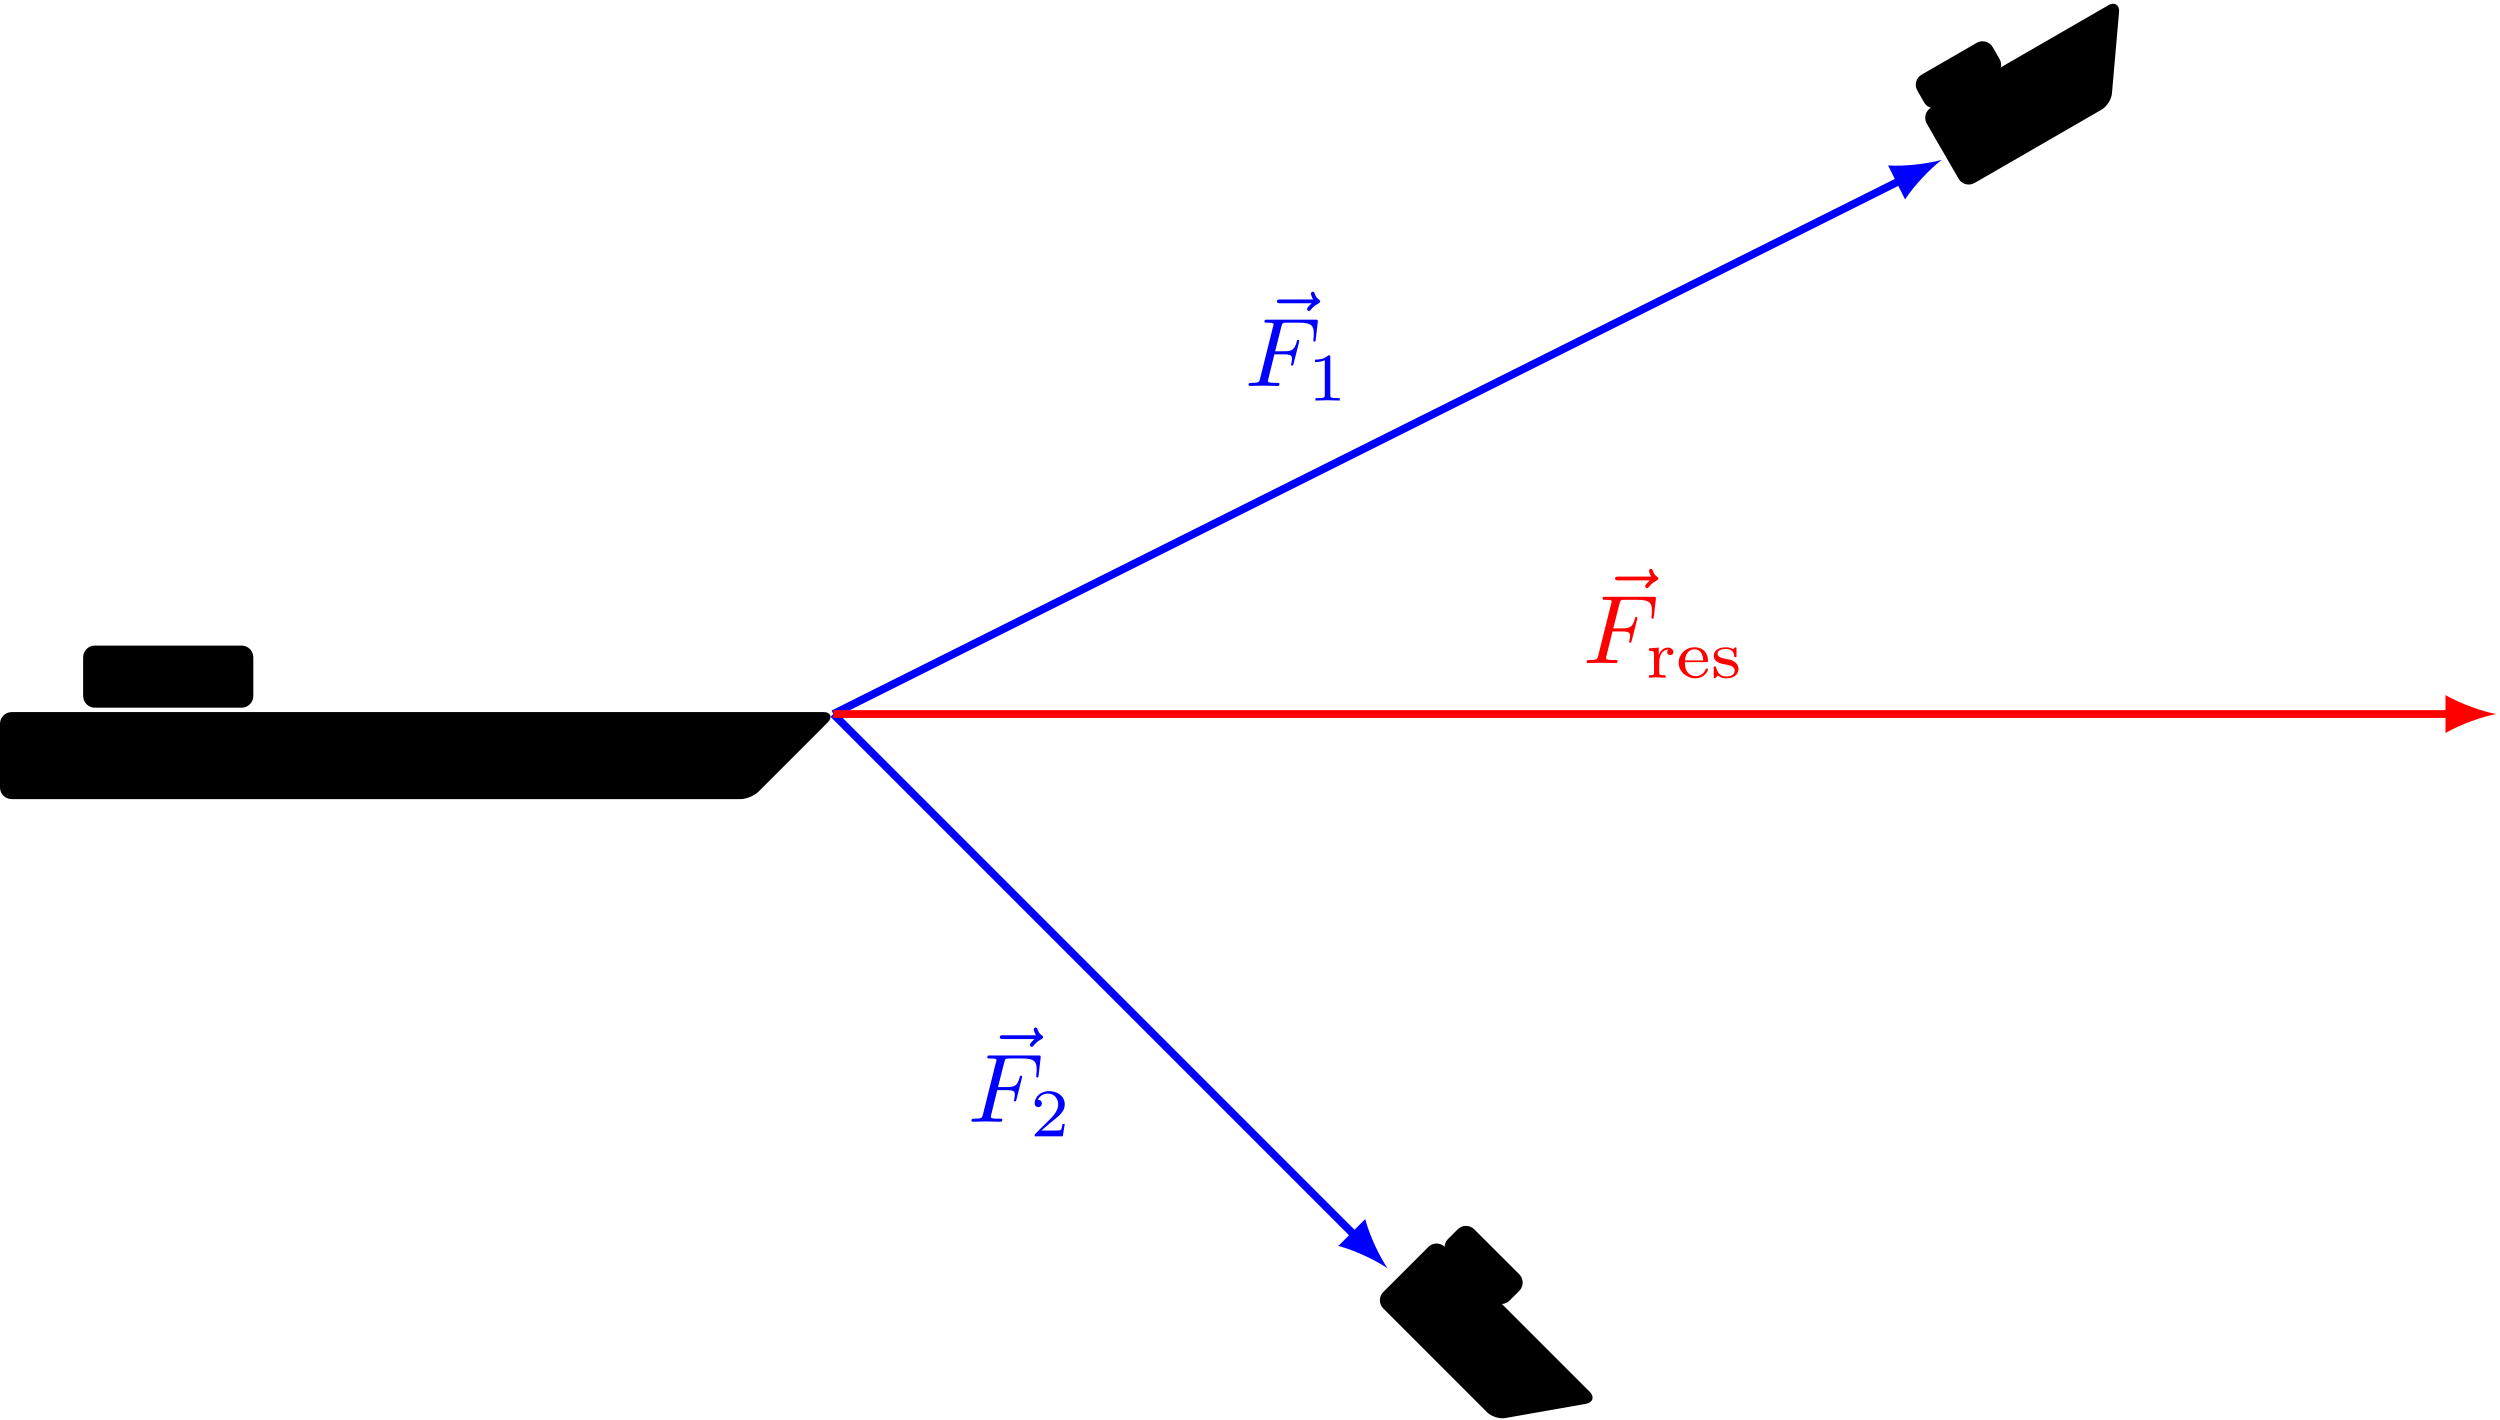 <?xml version="1.0" encoding="UTF-8"?>
<svg xmlns="http://www.w3.org/2000/svg" xmlns:xlink="http://www.w3.org/1999/xlink" width="255.712pt" height="145.218pt" viewBox="0 0 255.712 145.218" version="1.1">
<defs>
<g>
<symbol overflow="visible" id="glyph0-0">
<path style="stroke:none;" d=""/>
</symbol>
<symbol overflow="visible" id="glyph0-1">
<path style="stroke:none;" d="M 5.359 -5.938 C 5.219 -5.797 4.891 -5.516 4.891 -5.344 C 4.891 -5.25 4.984 -5.141 5.078 -5.141 C 5.172 -5.141 5.219 -5.219 5.281 -5.281 C 5.391 -5.422 5.625 -5.703 6.062 -5.922 C 6.125 -5.969 6.234 -6.016 6.234 -6.125 C 6.234 -6.234 6.156 -6.281 6.094 -6.328 C 5.875 -6.484 5.766 -6.656 5.688 -6.891 C 5.656 -6.984 5.625 -7.125 5.484 -7.125 C 5.344 -7.125 5.281 -6.984 5.281 -6.906 C 5.281 -6.859 5.359 -6.547 5.516 -6.328 L 2.156 -6.328 C 2 -6.328 1.812 -6.328 1.812 -6.125 C 1.812 -5.938 2 -5.938 2.156 -5.938 Z M 5.359 -5.938 "/>
</symbol>
<symbol overflow="visible" id="glyph0-2">
<path style="stroke:none;" d="M 3.016 -3.234 L 3.984 -3.234 C 4.734 -3.234 4.812 -3.078 4.812 -2.797 C 4.812 -2.719 4.812 -2.609 4.75 -2.297 C 4.719 -2.25 4.719 -2.219 4.719 -2.188 C 4.719 -2.109 4.781 -2.078 4.828 -2.078 C 4.938 -2.078 4.938 -2.109 4.984 -2.281 L 5.531 -4.453 C 5.562 -4.562 5.562 -4.578 5.562 -4.609 C 5.562 -4.625 5.547 -4.719 5.438 -4.719 C 5.344 -4.719 5.328 -4.672 5.297 -4.5 C 5.078 -3.734 4.859 -3.547 4 -3.547 L 3.094 -3.547 L 3.734 -6.078 C 3.828 -6.438 3.844 -6.469 4.281 -6.469 L 5.594 -6.469 C 6.812 -6.469 7.047 -6.141 7.047 -5.375 C 7.047 -5.141 7.047 -5.109 7.016 -4.828 C 7 -4.703 7 -4.688 7 -4.656 C 7 -4.609 7.031 -4.531 7.125 -4.531 C 7.234 -4.531 7.234 -4.594 7.25 -4.781 L 7.453 -6.516 C 7.484 -6.781 7.438 -6.781 7.188 -6.781 L 2.297 -6.781 C 2.109 -6.781 2 -6.781 2 -6.578 C 2 -6.469 2.094 -6.469 2.281 -6.469 C 2.656 -6.469 2.938 -6.469 2.938 -6.297 C 2.938 -6.25 2.938 -6.234 2.875 -6.047 L 1.562 -0.781 C 1.469 -0.391 1.453 -0.312 0.656 -0.312 C 0.484 -0.312 0.375 -0.312 0.375 -0.125 C 0.375 0 0.5 0 0.531 0 C 0.812 0 1.562 -0.031 1.844 -0.031 C 2.172 -0.031 3 0 3.328 0 C 3.422 0 3.531 0 3.531 -0.188 C 3.531 -0.266 3.484 -0.297 3.484 -0.297 C 3.453 -0.312 3.422 -0.312 3.203 -0.312 C 2.984 -0.312 2.938 -0.312 2.688 -0.328 C 2.391 -0.359 2.359 -0.406 2.359 -0.531 C 2.359 -0.547 2.359 -0.609 2.406 -0.75 Z M 3.016 -3.234 "/>
</symbol>
<symbol overflow="visible" id="glyph1-0">
<path style="stroke:none;" d=""/>
</symbol>
<symbol overflow="visible" id="glyph1-1">
<path style="stroke:none;" d="M 2.328 -4.438 C 2.328 -4.625 2.328 -4.625 2.125 -4.625 C 1.672 -4.188 1.047 -4.188 0.766 -4.188 L 0.766 -3.938 C 0.922 -3.938 1.391 -3.938 1.766 -4.125 L 1.766 -0.578 C 1.766 -0.344 1.766 -0.25 1.078 -0.25 L 0.812 -0.25 L 0.812 0 C 0.938 0 1.797 -0.031 2.047 -0.031 C 2.266 -0.031 3.141 0 3.297 0 L 3.297 -0.25 L 3.031 -0.25 C 2.328 -0.25 2.328 -0.344 2.328 -0.578 Z M 2.328 -4.438 "/>
</symbol>
<symbol overflow="visible" id="glyph1-2">
<path style="stroke:none;" d="M 3.516 -1.266 L 3.281 -1.266 C 3.266 -1.109 3.188 -0.703 3.094 -0.641 C 3.047 -0.594 2.516 -0.594 2.406 -0.594 L 1.125 -0.594 C 1.859 -1.234 2.109 -1.438 2.516 -1.766 C 3.031 -2.172 3.516 -2.609 3.516 -3.266 C 3.516 -4.109 2.781 -4.625 1.891 -4.625 C 1.031 -4.625 0.438 -4.016 0.438 -3.375 C 0.438 -3.031 0.734 -2.984 0.812 -2.984 C 0.969 -2.984 1.172 -3.109 1.172 -3.359 C 1.172 -3.484 1.125 -3.734 0.766 -3.734 C 0.984 -4.219 1.453 -4.375 1.781 -4.375 C 2.484 -4.375 2.844 -3.828 2.844 -3.266 C 2.844 -2.656 2.406 -2.188 2.188 -1.938 L 0.516 -0.266 C 0.438 -0.203 0.438 -0.188 0.438 0 L 3.312 0 Z M 3.516 -1.266 "/>
</symbol>
<symbol overflow="visible" id="glyph1-3">
<path style="stroke:none;" d="M 1.391 -1.594 C 1.391 -2.172 1.656 -2.875 2.328 -2.875 C 2.266 -2.828 2.203 -2.734 2.203 -2.625 C 2.203 -2.391 2.391 -2.312 2.516 -2.312 C 2.688 -2.312 2.844 -2.422 2.844 -2.625 C 2.844 -2.859 2.609 -3.078 2.281 -3.078 C 1.938 -3.078 1.547 -2.859 1.344 -2.328 L 1.344 -3.078 L 0.344 -3 L 0.344 -2.75 C 0.812 -2.75 0.859 -2.703 0.859 -2.359 L 0.859 -0.547 C 0.859 -0.25 0.797 -0.25 0.344 -0.25 L 0.344 0 C 0.375 0 0.844 -0.031 1.141 -0.031 C 1.438 -0.031 1.734 -0.016 2.047 0 L 2.047 -0.25 L 1.906 -0.25 C 1.391 -0.25 1.391 -0.328 1.391 -0.562 Z M 1.391 -1.594 "/>
</symbol>
<symbol overflow="visible" id="glyph1-4">
<path style="stroke:none;" d="M 3.062 -1.594 C 3.219 -1.594 3.266 -1.594 3.266 -1.734 C 3.266 -2.359 2.922 -3.109 1.875 -3.109 C 0.969 -3.109 0.266 -2.391 0.266 -1.531 C 0.266 -0.641 1.047 0.062 1.969 0.062 C 2.906 0.062 3.266 -0.688 3.266 -0.844 C 3.266 -0.859 3.25 -0.938 3.141 -0.938 C 3.047 -0.938 3.031 -0.891 3.016 -0.828 C 2.797 -0.266 2.266 -0.156 2.016 -0.156 C 1.688 -0.156 1.375 -0.297 1.172 -0.562 C 0.906 -0.891 0.906 -1.312 0.906 -1.594 Z M 0.906 -1.766 C 0.984 -2.75 1.609 -2.906 1.875 -2.906 C 2.734 -2.906 2.766 -1.938 2.781 -1.766 Z M 0.906 -1.766 "/>
</symbol>
<symbol overflow="visible" id="glyph1-5">
<path style="stroke:none;" d="M 2.641 -2.922 C 2.641 -3.047 2.641 -3.109 2.547 -3.109 C 2.516 -3.109 2.5 -3.109 2.406 -3.031 C 2.391 -3.016 2.328 -2.953 2.281 -2.922 C 2.062 -3.062 1.812 -3.109 1.547 -3.109 C 0.547 -3.109 0.312 -2.578 0.312 -2.234 C 0.312 -2.016 0.406 -1.828 0.578 -1.688 C 0.844 -1.469 1.109 -1.422 1.547 -1.344 C 1.891 -1.281 2.453 -1.188 2.453 -0.719 C 2.453 -0.453 2.266 -0.125 1.594 -0.125 C 0.922 -0.125 0.688 -0.562 0.562 -1.031 C 0.531 -1.125 0.531 -1.156 0.438 -1.156 C 0.312 -1.156 0.312 -1.109 0.312 -0.969 L 0.312 -0.109 C 0.312 0 0.312 0.062 0.406 0.062 C 0.469 0.062 0.609 -0.078 0.75 -0.234 C 1.047 0.062 1.422 0.062 1.594 0.062 C 2.5 0.062 2.844 -0.422 2.844 -0.906 C 2.844 -1.172 2.719 -1.391 2.531 -1.547 C 2.266 -1.797 1.953 -1.859 1.703 -1.891 C 1.156 -2 0.703 -2.078 0.703 -2.453 C 0.703 -2.672 0.891 -2.938 1.547 -2.938 C 2.359 -2.938 2.391 -2.375 2.406 -2.172 C 2.406 -2.094 2.5 -2.094 2.516 -2.094 C 2.641 -2.094 2.641 -2.141 2.641 -2.281 Z M 2.641 -2.922 "/>
</symbol>
</g>
<clipPath id="clip1">
  <path d="M 135 121 L 169 121 L 169 145.219 L 135 145.219 Z M 135 121 "/>
</clipPath>
<clipPath id="clip2">
  <path d="M 250 71 L 255.711 71 L 255.711 75 L 250 75 Z M 250 71 "/>
</clipPath>
</defs>
<g id="surface1">
<path style="fill-rule:nonzero;fill:rgb(0%,0%,0%);fill-opacity:1;stroke-width:0.399;stroke-linecap:butt;stroke-linejoin:miter;stroke:rgb(0%,0%,0%);stroke-opacity:1;stroke-miterlimit:10;" d="M -0.704 -0.706 L -7.798 -7.8 C -8.188 -8.187 -8.95 -8.503 -9.501 -8.503 L -84.04 -8.503 C -84.59 -8.503 -85.036 -8.058 -85.036 -7.507 L -85.036 -0.995 C -85.036 -0.444 -84.59 0.001 -84.04 0.001 L -0.997 0.001 C -0.446 0.001 -0.317 -0.316 -0.704 -0.706 Z M -0.704 -0.706 " transform="matrix(1,0,0,-1,85.235,73.036)"/>
<path style="fill-rule:nonzero;fill:rgb(0%,0%,0%);fill-opacity:1;stroke-width:0.399;stroke-linecap:butt;stroke-linejoin:miter;stroke:rgb(0%,0%,0%);stroke-opacity:1;stroke-miterlimit:10;" d="M -59.524 1.849 L -59.524 5.806 C -59.524 6.356 -59.973 6.802 -60.524 6.802 L -75.536 6.802 C -76.087 6.802 -76.532 6.356 -76.532 5.806 L -76.532 1.849 C -76.532 1.298 -76.087 0.849 -75.536 0.849 L -60.524 0.849 C -59.973 0.849 -59.524 1.298 -59.524 1.849 Z M -59.524 1.849 " transform="matrix(1,0,0,-1,85.235,73.036)"/>
<path style=" stroke:none;fill-rule:nonzero;fill:rgb(0%,0%,0%);fill-opacity:1;" d="M 162.195 143.391 L 153.938 144.848 C 153.395 144.941 152.641 144.703 152.25 144.316 L 141.633 133.699 C 141.242 133.309 141.242 132.68 141.633 132.289 L 146.238 127.684 C 146.625 127.297 147.258 127.297 147.645 127.684 L 162.473 142.512 C 162.863 142.902 162.738 143.293 162.195 143.391 Z M 162.195 143.391 "/>
<g clip-path="url(#clip1)" clip-rule="nonzero">
<path style="fill:none;stroke-width:0.399;stroke-linecap:butt;stroke-linejoin:miter;stroke:rgb(0%,0%,0%);stroke-opacity:1;stroke-miterlimit:10;" d="M 76.96 -70.355 L 68.703 -71.812 C 68.16 -71.905 67.406 -71.667 67.015 -71.28 L 56.398 -60.663 C 56.007 -60.273 56.007 -59.644 56.398 -59.253 L 61.003 -54.648 C 61.39 -54.261 62.023 -54.261 62.41 -54.648 L 77.238 -69.476 C 77.628 -69.866 77.503 -70.257 76.96 -70.355 Z M 76.96 -70.355 " transform="matrix(1,0,0,-1,85.235,73.036)"/>
</g>
<path style="fill-rule:nonzero;fill:rgb(0%,0%,0%);fill-opacity:1;stroke-width:0.399;stroke-linecap:butt;stroke-linejoin:miter;stroke:rgb(0%,0%,0%);stroke-opacity:1;stroke-miterlimit:10;" d="M 69.027 -59.855 L 70.023 -58.859 C 70.41 -58.468 70.41 -57.839 70.023 -57.448 L 65.417 -52.847 C 65.027 -52.456 64.398 -52.456 64.007 -52.847 L 63.011 -53.843 C 62.624 -54.23 62.624 -54.862 63.011 -55.249 L 67.617 -59.855 C 68.007 -60.245 68.636 -60.245 69.027 -59.855 Z M 69.027 -59.855 " transform="matrix(1,0,0,-1,85.235,73.036)"/>
<path style="fill-rule:nonzero;fill:rgb(0%,0%,0%);fill-opacity:1;stroke-width:0.399;stroke-linecap:butt;stroke-linejoin:miter;stroke:rgb(0%,0%,0%);stroke-opacity:1;stroke-miterlimit:10;" d="M 131.316 71.845 L 130.585 63.489 C 130.535 62.942 130.109 62.274 129.632 61.997 L 116.636 54.493 C 116.156 54.216 115.546 54.38 115.269 54.86 L 112.015 60.493 C 111.742 60.97 111.906 61.583 112.382 61.856 L 130.535 72.337 C 131.015 72.614 131.363 72.391 131.316 71.845 Z M 131.316 71.845 " transform="matrix(1,0,0,-1,85.235,73.036)"/>
<path style="fill-rule:nonzero;fill:rgb(0%,0%,0%);fill-opacity:1;stroke-width:0.399;stroke-linecap:butt;stroke-linejoin:miter;stroke:rgb(0%,0%,0%);stroke-opacity:1;stroke-miterlimit:10;" d="M 119.117 66.899 L 118.417 68.114 C 118.14 68.595 117.531 68.755 117.05 68.481 L 111.417 65.227 C 110.941 64.954 110.777 64.341 111.054 63.864 L 111.753 62.649 C 112.031 62.169 112.64 62.005 113.12 62.282 L 118.753 65.536 C 119.23 65.809 119.394 66.423 119.117 66.899 Z M 119.117 66.899 " transform="matrix(1,0,0,-1,85.235,73.036)"/>
<path style="fill:none;stroke-width:0.797;stroke-linecap:butt;stroke-linejoin:miter;stroke:rgb(0%,0%,100%);stroke-opacity:1;stroke-miterlimit:10;" d="M -0.001 0.001 L 109.218 54.61 " transform="matrix(1,0,0,-1,85.235,73.036)"/>
<path style=" stroke:none;fill-rule:nonzero;fill:rgb(0%,0%,100%);fill-opacity:1;" d="M 198.621 16.344 C 197.27 16.73 194.914 17.039 193.121 16.922 L 194.859 20.398 C 195.844 18.891 197.504 17.191 198.621 16.344 "/>
<g style="fill:rgb(0%,0%,100%);fill-opacity:1;">
  <use xlink:href="#glyph0-1" x="128.802" y="36.957"/>
</g>
<g style="fill:rgb(0%,0%,100%);fill-opacity:1;">
  <use xlink:href="#glyph0-2" x="127.333" y="39.476"/>
</g>
<g style="fill:rgb(0%,0%,100%);fill-opacity:1;">
  <use xlink:href="#glyph1-1" x="133.74" y="40.97"/>
</g>
<path style="fill:none;stroke-width:0.797;stroke-linecap:butt;stroke-linejoin:miter;stroke:rgb(0%,0%,100%);stroke-opacity:1;stroke-miterlimit:10;" d="M -0.001 0.001 L 53.398 -53.398 " transform="matrix(1,0,0,-1,85.235,73.036)"/>
<path style=" stroke:none;fill-rule:nonzero;fill:rgb(0%,0%,100%);fill-opacity:1;" d="M 141.93 129.73 C 141.137 128.57 140.098 126.434 139.641 124.691 L 136.891 127.441 C 138.633 127.898 140.77 128.938 141.93 129.73 "/>
<g style="fill:rgb(0%,0%,100%);fill-opacity:1;">
  <use xlink:href="#glyph0-1" x="100.455" y="112.219"/>
</g>
<g style="fill:rgb(0%,0%,100%);fill-opacity:1;">
  <use xlink:href="#glyph0-2" x="98.987" y="114.737"/>
</g>
<g style="fill:rgb(0%,0%,100%);fill-opacity:1;">
  <use xlink:href="#glyph1-2" x="105.393" y="116.231"/>
</g>
<path style="fill:none;stroke-width:0.797;stroke-linecap:butt;stroke-linejoin:miter;stroke:rgb(100%,0%,0%);stroke-opacity:1;stroke-miterlimit:10;" d="M -0.001 0.001 L 165.417 0.001 " transform="matrix(1,0,0,-1,85.235,73.036)"/>
<g clip-path="url(#clip2)" clip-rule="nonzero">
<path style=" stroke:none;fill-rule:nonzero;fill:rgb(100%,0%,0%);fill-opacity:1;" d="M 255.316 73.035 C 253.934 72.777 251.691 72 250.137 71.094 L 250.137 74.98 C 251.691 74.07 253.934 73.297 255.316 73.035 "/>
</g>
<g style="fill:rgb(100%,0%,0%);fill-opacity:1;">
  <use xlink:href="#glyph0-1" x="163.385" y="65.304"/>
</g>
<g style="fill:rgb(100%,0%,0%);fill-opacity:1;">
  <use xlink:href="#glyph0-2" x="161.916" y="67.822"/>
</g>
<g style="fill:rgb(100%,0%,0%);fill-opacity:1;">
  <use xlink:href="#glyph1-3" x="168.323" y="69.317"/>
  <use xlink:href="#glyph1-4" x="171.436" y="69.317"/>
  <use xlink:href="#glyph1-5" x="174.978" y="69.317"/>
</g>
</g>
</svg>
